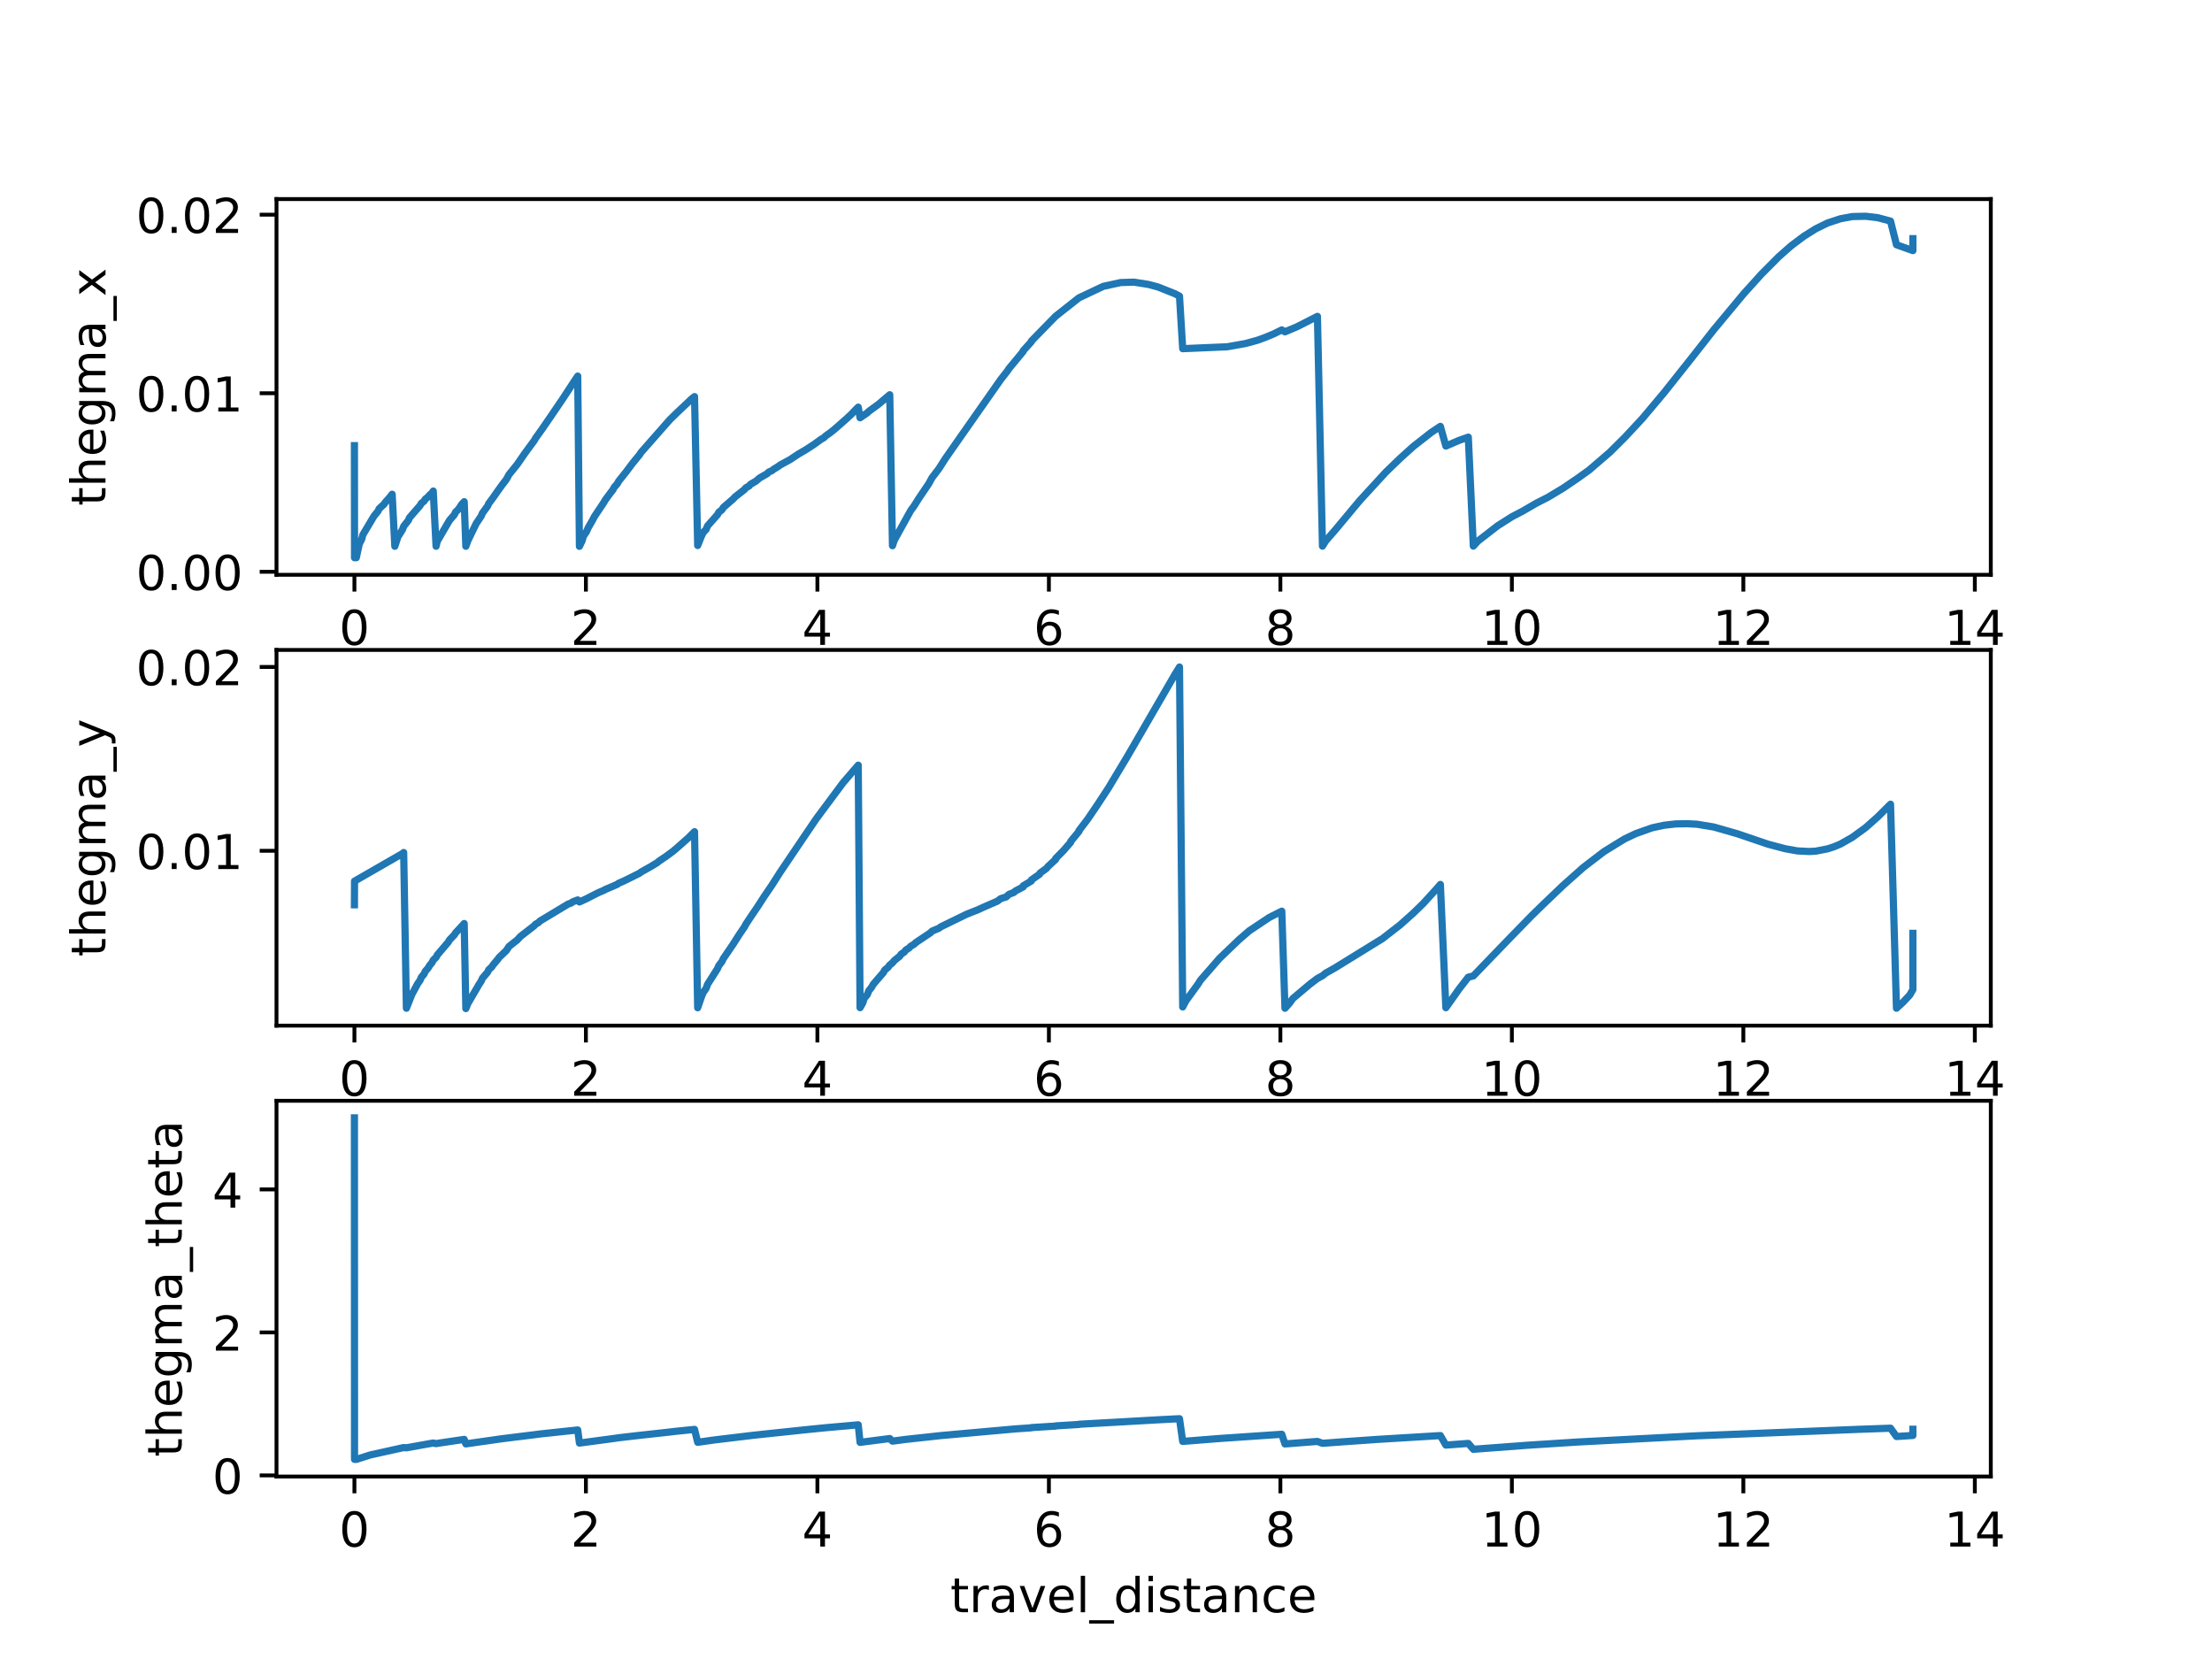 <?xml version="1.0" encoding="utf-8" standalone="no"?>
<!DOCTYPE svg PUBLIC "-//W3C//DTD SVG 1.1//EN"
  "http://www.w3.org/Graphics/SVG/1.1/DTD/svg11.dtd">
<!-- Created with matplotlib (http://matplotlib.org/) -->
<svg height="345.6pt" version="1.1" viewBox="0 0 460.8 345.6" width="460.8pt" xmlns="http://www.w3.org/2000/svg" xmlns:xlink="http://www.w3.org/1999/xlink">
 <defs>
  <style type="text/css">
*{stroke-linecap:butt;stroke-linejoin:round;}
  </style>
 </defs>
 <g id="figure_1">
  <g id="patch_1">
   <path d="M 0 345.6 
L 460.8 345.6 
L 460.8 0 
L 0 0 
z
" style="fill:#ffffff;"/>
  </g>
  <g id="axes_1">
   <g id="patch_2">
    <path d="M 57.6 119.74 
L 414.72 119.74 
L 414.72 41.472 
L 57.6 41.472 
z
" style="fill:#ffffff;"/>
   </g>
   <g id="matplotlib.axis_1">
    <g id="xtick_1">
     <g id="line2d_1">
      <defs>
       <path d="M 0 0 
L 0 3.5 
" id="mf20952a5c9" style="stroke:#000000;stroke-width:0.8;"/>
      </defs>
      <g>
       <use style="stroke:#000000;stroke-width:0.8;" x="73.833" xlink:href="#mf20952a5c9" y="119.74"/>
      </g>
     </g>
     <g id="text_1">
      <!-- 0 -->
      <defs>
       <path d="M 31.781 66.406 
Q 24.172 66.406 20.328 58.906 
Q 16.5 51.422 16.5 36.375 
Q 16.5 21.391 20.328 13.891 
Q 24.172 6.391 31.781 6.391 
Q 39.453 6.391 43.281 13.891 
Q 47.125 21.391 47.125 36.375 
Q 47.125 51.422 43.281 58.906 
Q 39.453 66.406 31.781 66.406 
z
M 31.781 74.219 
Q 44.047 74.219 50.516 64.516 
Q 56.984 54.828 56.984 36.375 
Q 56.984 17.969 50.516 8.266 
Q 44.047 -1.422 31.781 -1.422 
Q 19.531 -1.422 13.062 8.266 
Q 6.594 17.969 6.594 36.375 
Q 6.594 54.828 13.062 64.516 
Q 19.531 74.219 31.781 74.219 
z
" id="DejaVuSans-30"/>
      </defs>
      <g transform="translate(70.651 134.339)scale(0.1 -0.1)">
       <use xlink:href="#DejaVuSans-30"/>
      </g>
     </g>
    </g>
    <g id="xtick_2">
     <g id="line2d_2">
      <g>
       <use style="stroke:#000000;stroke-width:0.8;" x="122.056" xlink:href="#mf20952a5c9" y="119.74"/>
      </g>
     </g>
     <g id="text_2">
      <!-- 2 -->
      <defs>
       <path d="M 19.188 8.297 
L 53.609 8.297 
L 53.609 0 
L 7.328 0 
L 7.328 8.297 
Q 12.938 14.109 22.625 23.891 
Q 32.328 33.688 34.812 36.531 
Q 39.547 41.844 41.422 45.531 
Q 43.312 49.219 43.312 52.781 
Q 43.312 58.594 39.234 62.25 
Q 35.156 65.922 28.609 65.922 
Q 23.969 65.922 18.812 64.312 
Q 13.672 62.703 7.812 59.422 
L 7.812 69.391 
Q 13.766 71.781 18.938 73 
Q 24.125 74.219 28.422 74.219 
Q 39.75 74.219 46.484 68.547 
Q 53.219 62.891 53.219 53.422 
Q 53.219 48.922 51.531 44.891 
Q 49.859 40.875 45.406 35.406 
Q 44.188 33.984 37.641 27.219 
Q 31.109 20.453 19.188 8.297 
z
" id="DejaVuSans-32"/>
      </defs>
      <g transform="translate(118.875 134.339)scale(0.1 -0.1)">
       <use xlink:href="#DejaVuSans-32"/>
      </g>
     </g>
    </g>
    <g id="xtick_3">
     <g id="line2d_3">
      <g>
       <use style="stroke:#000000;stroke-width:0.8;" x="170.279" xlink:href="#mf20952a5c9" y="119.74"/>
      </g>
     </g>
     <g id="text_3">
      <!-- 4 -->
      <defs>
       <path d="M 37.797 64.312 
L 12.891 25.391 
L 37.797 25.391 
z
M 35.203 72.906 
L 47.609 72.906 
L 47.609 25.391 
L 58.016 25.391 
L 58.016 17.188 
L 47.609 17.188 
L 47.609 0 
L 37.797 0 
L 37.797 17.188 
L 4.891 17.188 
L 4.891 26.703 
z
" id="DejaVuSans-34"/>
      </defs>
      <g transform="translate(167.098 134.339)scale(0.1 -0.1)">
       <use xlink:href="#DejaVuSans-34"/>
      </g>
     </g>
    </g>
    <g id="xtick_4">
     <g id="line2d_4">
      <g>
       <use style="stroke:#000000;stroke-width:0.8;" x="218.503" xlink:href="#mf20952a5c9" y="119.74"/>
      </g>
     </g>
     <g id="text_4">
      <!-- 6 -->
      <defs>
       <path d="M 33.016 40.375 
Q 26.375 40.375 22.484 35.828 
Q 18.609 31.297 18.609 23.391 
Q 18.609 15.531 22.484 10.953 
Q 26.375 6.391 33.016 6.391 
Q 39.656 6.391 43.531 10.953 
Q 47.406 15.531 47.406 23.391 
Q 47.406 31.297 43.531 35.828 
Q 39.656 40.375 33.016 40.375 
z
M 52.594 71.297 
L 52.594 62.312 
Q 48.875 64.062 45.094 64.984 
Q 41.312 65.922 37.594 65.922 
Q 27.828 65.922 22.672 59.328 
Q 17.531 52.734 16.797 39.406 
Q 19.672 43.656 24.016 45.922 
Q 28.375 48.188 33.594 48.188 
Q 44.578 48.188 50.953 41.516 
Q 57.328 34.859 57.328 23.391 
Q 57.328 12.156 50.688 5.359 
Q 44.047 -1.422 33.016 -1.422 
Q 20.359 -1.422 13.672 8.266 
Q 6.984 17.969 6.984 36.375 
Q 6.984 53.656 15.188 63.938 
Q 23.391 74.219 37.203 74.219 
Q 40.922 74.219 44.703 73.484 
Q 48.484 72.75 52.594 71.297 
z
" id="DejaVuSans-36"/>
      </defs>
      <g transform="translate(215.322 134.339)scale(0.1 -0.1)">
       <use xlink:href="#DejaVuSans-36"/>
      </g>
     </g>
    </g>
    <g id="xtick_5">
     <g id="line2d_5">
      <g>
       <use style="stroke:#000000;stroke-width:0.8;" x="266.726" xlink:href="#mf20952a5c9" y="119.74"/>
      </g>
     </g>
     <g id="text_5">
      <!-- 8 -->
      <defs>
       <path d="M 31.781 34.625 
Q 24.75 34.625 20.719 30.859 
Q 16.703 27.094 16.703 20.516 
Q 16.703 13.922 20.719 10.156 
Q 24.75 6.391 31.781 6.391 
Q 38.812 6.391 42.859 10.172 
Q 46.922 13.969 46.922 20.516 
Q 46.922 27.094 42.891 30.859 
Q 38.875 34.625 31.781 34.625 
z
M 21.922 38.812 
Q 15.578 40.375 12.031 44.719 
Q 8.5 49.078 8.5 55.328 
Q 8.5 64.062 14.719 69.141 
Q 20.953 74.219 31.781 74.219 
Q 42.672 74.219 48.875 69.141 
Q 55.078 64.062 55.078 55.328 
Q 55.078 49.078 51.531 44.719 
Q 48 40.375 41.703 38.812 
Q 48.828 37.156 52.797 32.312 
Q 56.781 27.484 56.781 20.516 
Q 56.781 9.906 50.312 4.234 
Q 43.844 -1.422 31.781 -1.422 
Q 19.734 -1.422 13.25 4.234 
Q 6.781 9.906 6.781 20.516 
Q 6.781 27.484 10.781 32.312 
Q 14.797 37.156 21.922 38.812 
z
M 18.312 54.391 
Q 18.312 48.734 21.844 45.562 
Q 25.391 42.391 31.781 42.391 
Q 38.141 42.391 41.719 45.562 
Q 45.312 48.734 45.312 54.391 
Q 45.312 60.062 41.719 63.234 
Q 38.141 66.406 31.781 66.406 
Q 25.391 66.406 21.844 63.234 
Q 18.312 60.062 18.312 54.391 
z
" id="DejaVuSans-38"/>
      </defs>
      <g transform="translate(263.545 134.339)scale(0.1 -0.1)">
       <use xlink:href="#DejaVuSans-38"/>
      </g>
     </g>
    </g>
    <g id="xtick_6">
     <g id="line2d_6">
      <g>
       <use style="stroke:#000000;stroke-width:0.8;" x="314.95" xlink:href="#mf20952a5c9" y="119.74"/>
      </g>
     </g>
     <g id="text_6">
      <!-- 10 -->
      <defs>
       <path d="M 12.406 8.297 
L 28.516 8.297 
L 28.516 63.922 
L 10.984 60.406 
L 10.984 69.391 
L 28.422 72.906 
L 38.281 72.906 
L 38.281 8.297 
L 54.391 8.297 
L 54.391 0 
L 12.406 0 
z
" id="DejaVuSans-31"/>
      </defs>
      <g transform="translate(308.587 134.339)scale(0.1 -0.1)">
       <use xlink:href="#DejaVuSans-31"/>
       <use x="63.623" xlink:href="#DejaVuSans-30"/>
      </g>
     </g>
    </g>
    <g id="xtick_7">
     <g id="line2d_7">
      <g>
       <use style="stroke:#000000;stroke-width:0.8;" x="363.173" xlink:href="#mf20952a5c9" y="119.74"/>
      </g>
     </g>
     <g id="text_7">
      <!-- 12 -->
      <g transform="translate(356.81 134.339)scale(0.1 -0.1)">
       <use xlink:href="#DejaVuSans-31"/>
       <use x="63.623" xlink:href="#DejaVuSans-32"/>
      </g>
     </g>
    </g>
    <g id="xtick_8">
     <g id="line2d_8">
      <g>
       <use style="stroke:#000000;stroke-width:0.8;" x="411.396" xlink:href="#mf20952a5c9" y="119.74"/>
      </g>
     </g>
     <g id="text_8">
      <!-- 14 -->
      <g transform="translate(405.034 134.339)scale(0.1 -0.1)">
       <use xlink:href="#DejaVuSans-31"/>
       <use x="63.623" xlink:href="#DejaVuSans-34"/>
      </g>
     </g>
    </g>
   </g>
   <g id="matplotlib.axis_2">
    <g id="ytick_1">
     <g id="line2d_9">
      <defs>
       <path d="M 0 0 
L -3.5 0 
" id="mc67390e341" style="stroke:#000000;stroke-width:0.8;"/>
      </defs>
      <g>
       <use style="stroke:#000000;stroke-width:0.8;" x="57.6" xlink:href="#mc67390e341" y="119.111"/>
      </g>
     </g>
     <g id="text_9">
      <!-- 0.00 -->
      <defs>
       <path d="M 10.688 12.406 
L 21 12.406 
L 21 0 
L 10.688 0 
z
" id="DejaVuSans-2e"/>
      </defs>
      <g transform="translate(28.334 122.91)scale(0.1 -0.1)">
       <use xlink:href="#DejaVuSans-30"/>
       <use x="63.623" xlink:href="#DejaVuSans-2e"/>
       <use x="95.41" xlink:href="#DejaVuSans-30"/>
       <use x="159.033" xlink:href="#DejaVuSans-30"/>
      </g>
     </g>
    </g>
    <g id="ytick_2">
     <g id="line2d_10">
      <g>
       <use style="stroke:#000000;stroke-width:0.8;" x="57.6" xlink:href="#mc67390e341" y="81.916"/>
      </g>
     </g>
     <g id="text_10">
      <!-- 0.01 -->
      <g transform="translate(28.334 85.715)scale(0.1 -0.1)">
       <use xlink:href="#DejaVuSans-30"/>
       <use x="63.623" xlink:href="#DejaVuSans-2e"/>
       <use x="95.41" xlink:href="#DejaVuSans-30"/>
       <use x="159.033" xlink:href="#DejaVuSans-31"/>
      </g>
     </g>
    </g>
    <g id="ytick_3">
     <g id="line2d_11">
      <g>
       <use style="stroke:#000000;stroke-width:0.8;" x="57.6" xlink:href="#mc67390e341" y="44.722"/>
      </g>
     </g>
     <g id="text_11">
      <!-- 0.02 -->
      <g transform="translate(28.334 48.521)scale(0.1 -0.1)">
       <use xlink:href="#DejaVuSans-30"/>
       <use x="63.623" xlink:href="#DejaVuSans-2e"/>
       <use x="95.41" xlink:href="#DejaVuSans-30"/>
       <use x="159.033" xlink:href="#DejaVuSans-32"/>
      </g>
     </g>
    </g>
    <g id="text_12">
     <!-- thegma_x -->
     <defs>
      <path d="M 18.312 70.219 
L 18.312 54.688 
L 36.812 54.688 
L 36.812 47.703 
L 18.312 47.703 
L 18.312 18.016 
Q 18.312 11.328 20.141 9.422 
Q 21.969 7.516 27.594 7.516 
L 36.812 7.516 
L 36.812 0 
L 27.594 0 
Q 17.188 0 13.234 3.875 
Q 9.281 7.766 9.281 18.016 
L 9.281 47.703 
L 2.688 47.703 
L 2.688 54.688 
L 9.281 54.688 
L 9.281 70.219 
z
" id="DejaVuSans-74"/>
      <path d="M 54.891 33.016 
L 54.891 0 
L 45.906 0 
L 45.906 32.719 
Q 45.906 40.484 42.875 44.328 
Q 39.844 48.188 33.797 48.188 
Q 26.516 48.188 22.312 43.547 
Q 18.109 38.922 18.109 30.906 
L 18.109 0 
L 9.078 0 
L 9.078 75.984 
L 18.109 75.984 
L 18.109 46.188 
Q 21.344 51.125 25.703 53.562 
Q 30.078 56 35.797 56 
Q 45.219 56 50.047 50.172 
Q 54.891 44.344 54.891 33.016 
z
" id="DejaVuSans-68"/>
      <path d="M 56.203 29.594 
L 56.203 25.203 
L 14.891 25.203 
Q 15.484 15.922 20.484 11.062 
Q 25.484 6.203 34.422 6.203 
Q 39.594 6.203 44.453 7.469 
Q 49.312 8.734 54.109 11.281 
L 54.109 2.781 
Q 49.266 0.734 44.188 -0.344 
Q 39.109 -1.422 33.891 -1.422 
Q 20.797 -1.422 13.156 6.188 
Q 5.516 13.812 5.516 26.812 
Q 5.516 40.234 12.766 48.109 
Q 20.016 56 32.328 56 
Q 43.359 56 49.781 48.891 
Q 56.203 41.797 56.203 29.594 
z
M 47.219 32.234 
Q 47.125 39.594 43.094 43.984 
Q 39.062 48.391 32.422 48.391 
Q 24.906 48.391 20.391 44.141 
Q 15.875 39.891 15.188 32.172 
z
" id="DejaVuSans-65"/>
      <path d="M 45.406 27.984 
Q 45.406 37.75 41.375 43.109 
Q 37.359 48.484 30.078 48.484 
Q 22.859 48.484 18.828 43.109 
Q 14.797 37.75 14.797 27.984 
Q 14.797 18.266 18.828 12.891 
Q 22.859 7.516 30.078 7.516 
Q 37.359 7.516 41.375 12.891 
Q 45.406 18.266 45.406 27.984 
z
M 54.391 6.781 
Q 54.391 -7.172 48.188 -13.984 
Q 42 -20.797 29.203 -20.797 
Q 24.469 -20.797 20.266 -20.094 
Q 16.062 -19.391 12.109 -17.922 
L 12.109 -9.188 
Q 16.062 -11.328 19.922 -12.344 
Q 23.781 -13.375 27.781 -13.375 
Q 36.625 -13.375 41.016 -8.766 
Q 45.406 -4.156 45.406 5.172 
L 45.406 9.625 
Q 42.625 4.781 38.281 2.391 
Q 33.938 0 27.875 0 
Q 17.828 0 11.672 7.656 
Q 5.516 15.328 5.516 27.984 
Q 5.516 40.672 11.672 48.328 
Q 17.828 56 27.875 56 
Q 33.938 56 38.281 53.609 
Q 42.625 51.219 45.406 46.391 
L 45.406 54.688 
L 54.391 54.688 
z
" id="DejaVuSans-67"/>
      <path d="M 52 44.188 
Q 55.375 50.25 60.062 53.125 
Q 64.75 56 71.094 56 
Q 79.641 56 84.281 50.016 
Q 88.922 44.047 88.922 33.016 
L 88.922 0 
L 79.891 0 
L 79.891 32.719 
Q 79.891 40.578 77.094 44.375 
Q 74.312 48.188 68.609 48.188 
Q 61.625 48.188 57.562 43.547 
Q 53.516 38.922 53.516 30.906 
L 53.516 0 
L 44.484 0 
L 44.484 32.719 
Q 44.484 40.625 41.703 44.406 
Q 38.922 48.188 33.109 48.188 
Q 26.219 48.188 22.156 43.531 
Q 18.109 38.875 18.109 30.906 
L 18.109 0 
L 9.078 0 
L 9.078 54.688 
L 18.109 54.688 
L 18.109 46.188 
Q 21.188 51.219 25.484 53.609 
Q 29.781 56 35.688 56 
Q 41.656 56 45.828 52.969 
Q 50 49.953 52 44.188 
z
" id="DejaVuSans-6d"/>
      <path d="M 34.281 27.484 
Q 23.391 27.484 19.188 25 
Q 14.984 22.516 14.984 16.5 
Q 14.984 11.719 18.141 8.906 
Q 21.297 6.109 26.703 6.109 
Q 34.188 6.109 38.703 11.406 
Q 43.219 16.703 43.219 25.484 
L 43.219 27.484 
z
M 52.203 31.203 
L 52.203 0 
L 43.219 0 
L 43.219 8.297 
Q 40.141 3.328 35.547 0.953 
Q 30.953 -1.422 24.312 -1.422 
Q 15.922 -1.422 10.953 3.297 
Q 6 8.016 6 15.922 
Q 6 25.141 12.172 29.828 
Q 18.359 34.516 30.609 34.516 
L 43.219 34.516 
L 43.219 35.406 
Q 43.219 41.609 39.141 45 
Q 35.062 48.391 27.688 48.391 
Q 23 48.391 18.547 47.266 
Q 14.109 46.141 10.016 43.891 
L 10.016 52.203 
Q 14.938 54.109 19.578 55.047 
Q 24.219 56 28.609 56 
Q 40.484 56 46.344 49.844 
Q 52.203 43.703 52.203 31.203 
z
" id="DejaVuSans-61"/>
      <path d="M 50.984 -16.609 
L 50.984 -23.578 
L -0.984 -23.578 
L -0.984 -16.609 
z
" id="DejaVuSans-5f"/>
      <path d="M 54.891 54.688 
L 35.109 28.078 
L 55.906 0 
L 45.312 0 
L 29.391 21.484 
L 13.484 0 
L 2.875 0 
L 24.125 28.609 
L 4.688 54.688 
L 15.281 54.688 
L 29.781 35.203 
L 44.281 54.688 
z
" id="DejaVuSans-78"/>
     </defs>
     <g transform="translate(21.977 105.38)rotate(-90)scale(0.1 -0.1)">
      <use xlink:href="#DejaVuSans-74"/>
      <use x="39.209" xlink:href="#DejaVuSans-68"/>
      <use x="102.588" xlink:href="#DejaVuSans-65"/>
      <use x="164.111" xlink:href="#DejaVuSans-67"/>
      <use x="227.588" xlink:href="#DejaVuSans-6d"/>
      <use x="325" xlink:href="#DejaVuSans-61"/>
      <use x="386.279" xlink:href="#DejaVuSans-5f"/>
      <use x="436.279" xlink:href="#DejaVuSans-78"/>
     </g>
    </g>
   </g>
   <g id="line2d_12">
    <path clip-path="url(#pdca687490b)" d="M 73.833 92.834 
L 73.855 116.183 
L 74.219 116.183 
L 74.85 113.301 
L 75.359 112.303 
L 75.575 111.434 
L 77.906 107.513 
L 78.755 106.472 
L 78.97 105.983 
L 79.986 105.052 
L 80.29 104.609 
L 81.059 103.76 
L 81.693 102.954 
L 82.249 113.805 
L 82.887 111.844 
L 83.848 110.319 
L 84.094 109.639 
L 85.061 108.415 
L 85.306 107.845 
L 87.504 105.319 
L 87.755 104.864 
L 88.334 104.408 
L 88.586 103.976 
L 89.166 103.535 
L 89.504 103.116 
L 90.002 102.691 
L 90.252 102.292 
L 90.844 113.797 
L 91.095 112.76 
L 93.626 108.411 
L 94.65 107.22 
L 94.905 106.676 
L 95.501 106.101 
L 96.189 105.057 
L 96.701 104.515 
L 97.044 113.8 
L 97.475 112.621 
L 99.204 109.054 
L 100.242 107.515 
L 100.503 106.886 
L 101.551 105.469 
L 101.811 104.9 
L 102.785 103.584 
L 103.647 102.348 
L 104.53 101.119 
L 105.502 99.841 
L 106.035 98.86 
L 107.714 96.785 
L 109.321 94.454 
L 111.286 91.784 
L 111.549 91.318 
L 112.983 89.304 
L 114.798 86.661 
L 117.158 83.189 
L 119.803 79.151 
L 120.35 78.346 
L 120.706 113.817 
L 121.254 112.677 
L 121.528 111.72 
L 122.172 110.758 
L 122.537 109.931 
L 123.452 108.338 
L 123.821 107.623 
L 125.741 104.75 
L 126.111 104.123 
L 127.128 102.744 
L 127.68 102.038 
L 127.949 101.514 
L 128.601 100.759 
L 128.872 100.251 
L 130.448 98.277 
L 131.754 96.531 
L 133.24 94.715 
L 133.525 94.265 
L 139.546 87.423 
L 141.042 85.959 
L 144.124 83.057 
L 144.683 82.621 
L 145.339 113.64 
L 146.093 111.753 
L 146.462 110.963 
L 147.12 110.249 
L 147.385 109.572 
L 149.46 107.228 
L 149.737 106.708 
L 150.393 106.203 
L 150.68 105.72 
L 152.743 103.931 
L 153.122 103.518 
L 155.099 101.968 
L 155.381 101.604 
L 156.05 101.248 
L 156.326 100.9 
L 157.481 100.226 
L 158.238 99.577 
L 159.853 98.647 
L 160.134 98.344 
L 160.799 98.048 
L 161.166 97.753 
L 162.117 97.173 
L 162.491 96.887 
L 164.58 95.747 
L 166.284 94.614 
L 167.799 93.728 
L 168.748 93.124 
L 169.685 92.501 
L 170.997 91.546 
L 171.662 91.156 
L 171.948 90.857 
L 173.002 90.102 
L 173.947 89.34 
L 176.319 87.253 
L 177.361 86.285 
L 178.208 85.384 
L 178.787 84.813 
L 179.167 87.029 
L 180.688 85.988 
L 180.973 85.704 
L 183.066 84.172 
L 185.35 82.231 
L 185.919 113.685 
L 186.295 112.541 
L 189.732 106.331 
L 190.401 105.431 
L 191.355 103.907 
L 193.483 100.756 
L 194.147 99.537 
L 195.587 97.645 
L 196.93 95.542 
L 199.226 92.252 
L 208.464 79.068 
L 209.896 77.241 
L 210.184 76.788 
L 213.141 73.218 
L 213.141 73.081 
L 214.856 71.18 
L 214.856 71.049 
L 219.902 65.881 
L 224.003 62.644 
L 224.772 62.041 
L 229.84 59.648 
L 233.462 58.86 
L 236.211 58.775 
L 239.231 59.249 
L 241.233 59.782 
L 244.755 61.187 
L 245.707 61.686 
L 246.378 72.636 
L 255.672 72.24 
L 259.479 71.559 
L 261.96 70.879 
L 263.484 70.32 
L 265.288 69.577 
L 267.018 68.723 
L 267.682 69.125 
L 270.259 68.037 
L 274.443 65.903 
L 275.494 113.77 
L 276.168 112.678 
L 278.085 110.484 
L 283.244 104.297 
L 288.677 98.377 
L 291.655 95.498 
L 294.429 92.997 
L 298.151 90.082 
L 300.056 88.819 
L 301.2 92.923 
L 303.97 91.733 
L 305.875 91.061 
L 306.921 113.765 
L 307.891 112.705 
L 311.989 109.53 
L 314.947 107.655 
L 317.177 106.49 
L 320.067 104.815 
L 322.459 103.597 
L 325.635 101.689 
L 328.687 99.616 
L 331.067 97.907 
L 335.38 94.192 
L 338.524 91.065 
L 342.162 87.152 
L 346.651 81.808 
L 352.507 74.437 
L 357.033 68.667 
L 363.295 61.142 
L 366.962 57.088 
L 370.526 53.501 
L 373.103 51.227 
L 375.77 49.221 
L 378.252 47.664 
L 380.728 46.448 
L 383.391 45.574 
L 385.886 45.11 
L 388.662 45.052 
L 391.159 45.346 
L 393.83 46.06 
L 395.07 50.99 
L 398.487 52.207 
L 398.487 52.019 
L 398.487 49.719 
L 398.487 49.719 
" style="fill:none;stroke:#1f77b4;stroke-linecap:square;stroke-width:1.5;"/>
   </g>
   <g id="patch_3">
    <path d="M 57.6 119.74 
L 57.6 41.472 
" style="fill:none;stroke:#000000;stroke-linecap:square;stroke-linejoin:miter;stroke-width:0.8;"/>
   </g>
   <g id="patch_4">
    <path d="M 414.72 119.74 
L 414.72 41.472 
" style="fill:none;stroke:#000000;stroke-linecap:square;stroke-linejoin:miter;stroke-width:0.8;"/>
   </g>
   <g id="patch_5">
    <path d="M 57.6 119.74 
L 414.72 119.74 
" style="fill:none;stroke:#000000;stroke-linecap:square;stroke-linejoin:miter;stroke-width:0.8;"/>
   </g>
   <g id="patch_6">
    <path d="M 57.6 41.472 
L 414.72 41.472 
" style="fill:none;stroke:#000000;stroke-linecap:square;stroke-linejoin:miter;stroke-width:0.8;"/>
   </g>
  </g>
  <g id="axes_2">
   <g id="patch_7">
    <path d="M 57.6 213.662 
L 414.72 213.662 
L 414.72 135.394 
L 57.6 135.394 
z
" style="fill:#ffffff;"/>
   </g>
   <g id="matplotlib.axis_3">
    <g id="xtick_9">
     <g id="line2d_13">
      <g>
       <use style="stroke:#000000;stroke-width:0.8;" x="73.833" xlink:href="#mf20952a5c9" y="213.662"/>
      </g>
     </g>
     <g id="text_13">
      <!-- 0 -->
      <g transform="translate(70.651 228.261)scale(0.1 -0.1)">
       <use xlink:href="#DejaVuSans-30"/>
      </g>
     </g>
    </g>
    <g id="xtick_10">
     <g id="line2d_14">
      <g>
       <use style="stroke:#000000;stroke-width:0.8;" x="122.056" xlink:href="#mf20952a5c9" y="213.662"/>
      </g>
     </g>
     <g id="text_14">
      <!-- 2 -->
      <g transform="translate(118.875 228.261)scale(0.1 -0.1)">
       <use xlink:href="#DejaVuSans-32"/>
      </g>
     </g>
    </g>
    <g id="xtick_11">
     <g id="line2d_15">
      <g>
       <use style="stroke:#000000;stroke-width:0.8;" x="170.279" xlink:href="#mf20952a5c9" y="213.662"/>
      </g>
     </g>
     <g id="text_15">
      <!-- 4 -->
      <g transform="translate(167.098 228.261)scale(0.1 -0.1)">
       <use xlink:href="#DejaVuSans-34"/>
      </g>
     </g>
    </g>
    <g id="xtick_12">
     <g id="line2d_16">
      <g>
       <use style="stroke:#000000;stroke-width:0.8;" x="218.503" xlink:href="#mf20952a5c9" y="213.662"/>
      </g>
     </g>
     <g id="text_16">
      <!-- 6 -->
      <g transform="translate(215.322 228.261)scale(0.1 -0.1)">
       <use xlink:href="#DejaVuSans-36"/>
      </g>
     </g>
    </g>
    <g id="xtick_13">
     <g id="line2d_17">
      <g>
       <use style="stroke:#000000;stroke-width:0.8;" x="266.726" xlink:href="#mf20952a5c9" y="213.662"/>
      </g>
     </g>
     <g id="text_17">
      <!-- 8 -->
      <g transform="translate(263.545 228.261)scale(0.1 -0.1)">
       <use xlink:href="#DejaVuSans-38"/>
      </g>
     </g>
    </g>
    <g id="xtick_14">
     <g id="line2d_18">
      <g>
       <use style="stroke:#000000;stroke-width:0.8;" x="314.95" xlink:href="#mf20952a5c9" y="213.662"/>
      </g>
     </g>
     <g id="text_18">
      <!-- 10 -->
      <g transform="translate(308.587 228.261)scale(0.1 -0.1)">
       <use xlink:href="#DejaVuSans-31"/>
       <use x="63.623" xlink:href="#DejaVuSans-30"/>
      </g>
     </g>
    </g>
    <g id="xtick_15">
     <g id="line2d_19">
      <g>
       <use style="stroke:#000000;stroke-width:0.8;" x="363.173" xlink:href="#mf20952a5c9" y="213.662"/>
      </g>
     </g>
     <g id="text_19">
      <!-- 12 -->
      <g transform="translate(356.81 228.261)scale(0.1 -0.1)">
       <use xlink:href="#DejaVuSans-31"/>
       <use x="63.623" xlink:href="#DejaVuSans-32"/>
      </g>
     </g>
    </g>
    <g id="xtick_16">
     <g id="line2d_20">
      <g>
       <use style="stroke:#000000;stroke-width:0.8;" x="411.396" xlink:href="#mf20952a5c9" y="213.662"/>
      </g>
     </g>
     <g id="text_20">
      <!-- 14 -->
      <g transform="translate(405.034 228.261)scale(0.1 -0.1)">
       <use xlink:href="#DejaVuSans-31"/>
       <use x="63.623" xlink:href="#DejaVuSans-34"/>
      </g>
     </g>
    </g>
   </g>
   <g id="matplotlib.axis_4">
    <g id="ytick_4">
     <g id="line2d_21">
      <g>
       <use style="stroke:#000000;stroke-width:0.8;" x="57.6" xlink:href="#mc67390e341" y="177.236"/>
      </g>
     </g>
     <g id="text_21">
      <!-- 0.01 -->
      <g transform="translate(28.334 181.035)scale(0.1 -0.1)">
       <use xlink:href="#DejaVuSans-30"/>
       <use x="63.623" xlink:href="#DejaVuSans-2e"/>
       <use x="95.41" xlink:href="#DejaVuSans-30"/>
       <use x="159.033" xlink:href="#DejaVuSans-31"/>
      </g>
     </g>
    </g>
    <g id="ytick_5">
     <g id="line2d_22">
      <g>
       <use style="stroke:#000000;stroke-width:0.8;" x="57.6" xlink:href="#mc67390e341" y="138.941"/>
      </g>
     </g>
     <g id="text_22">
      <!-- 0.02 -->
      <g transform="translate(28.334 142.74)scale(0.1 -0.1)">
       <use xlink:href="#DejaVuSans-30"/>
       <use x="63.623" xlink:href="#DejaVuSans-2e"/>
       <use x="95.41" xlink:href="#DejaVuSans-30"/>
       <use x="159.033" xlink:href="#DejaVuSans-32"/>
      </g>
     </g>
    </g>
    <g id="text_23">
     <!-- thegma_y -->
     <defs>
      <path d="M 32.172 -5.078 
Q 28.375 -14.844 24.75 -17.812 
Q 21.141 -20.797 15.094 -20.797 
L 7.906 -20.797 
L 7.906 -13.281 
L 13.188 -13.281 
Q 16.891 -13.281 18.938 -11.516 
Q 21 -9.766 23.484 -3.219 
L 25.094 0.875 
L 2.984 54.688 
L 12.5 54.688 
L 29.594 11.922 
L 46.688 54.688 
L 56.203 54.688 
z
" id="DejaVuSans-79"/>
     </defs>
     <g transform="translate(21.977 199.301)rotate(-90)scale(0.1 -0.1)">
      <use xlink:href="#DejaVuSans-74"/>
      <use x="39.209" xlink:href="#DejaVuSans-68"/>
      <use x="102.588" xlink:href="#DejaVuSans-65"/>
      <use x="164.111" xlink:href="#DejaVuSans-67"/>
      <use x="227.588" xlink:href="#DejaVuSans-6d"/>
      <use x="325" xlink:href="#DejaVuSans-61"/>
      <use x="386.279" xlink:href="#DejaVuSans-5f"/>
      <use x="436.279" xlink:href="#DejaVuSans-79"/>
     </g>
    </g>
   </g>
   <g id="line2d_23">
    <path clip-path="url(#p5a8ea7b538)" d="M 73.833 188.48 
L 73.855 183.56 
L 83.848 177.811 
L 84.094 177.592 
L 84.66 210.038 
L 85.794 207.169 
L 87.012 204.919 
L 87.504 204.221 
L 87.755 203.598 
L 88.334 202.922 
L 88.586 202.343 
L 89.166 201.692 
L 89.504 201.123 
L 90.002 200.515 
L 90.252 199.999 
L 90.844 199.433 
L 91.095 198.943 
L 93.383 196.253 
L 93.626 195.818 
L 94.65 194.752 
L 94.905 194.331 
L 95.839 193.333 
L 96.701 192.384 
L 97.044 210.104 
L 97.475 209.035 
L 99.807 205.044 
L 100.242 204.385 
L 100.503 203.774 
L 101.551 202.562 
L 101.811 202.022 
L 102.428 201.447 
L 102.785 200.926 
L 103.647 199.906 
L 104.004 199.427 
L 105.502 197.989 
L 106.035 197.158 
L 107.714 195.841 
L 108.43 195.069 
L 111.286 192.856 
L 111.549 192.537 
L 112.181 192.191 
L 112.459 191.883 
L 118.343 188.344 
L 118.978 188.124 
L 119.251 187.893 
L 120.35 187.471 
L 120.706 187.897 
L 122.172 187.223 
L 123.452 186.563 
L 124.737 185.917 
L 125.741 185.495 
L 126.111 185.281 
L 127.128 184.858 
L 128.601 184.214 
L 128.872 183.999 
L 129.893 183.557 
L 130.821 183.106 
L 131.754 182.64 
L 133.24 181.9 
L 133.525 181.668 
L 135.454 180.588 
L 136.948 179.686 
L 137.228 179.428 
L 138.716 178.429 
L 140.201 177.335 
L 141.042 176.619 
L 143.379 174.555 
L 144.683 173.254 
L 145.339 209.936 
L 146.093 207.744 
L 146.462 206.82 
L 147.12 205.848 
L 147.385 205.079 
L 149.46 201.81 
L 149.737 201.173 
L 150.393 200.312 
L 150.68 199.696 
L 152.743 196.665 
L 154.066 194.584 
L 155.099 193.072 
L 155.381 192.528 
L 156.326 191.098 
L 157.858 188.836 
L 159.186 186.771 
L 160.799 184.406 
L 162.491 181.747 
L 167.415 174.445 
L 170.062 170.546 
L 175.656 163.028 
L 178.787 159.398 
L 179.167 209.918 
L 179.74 208.904 
L 180.02 207.987 
L 180.688 207.174 
L 180.973 206.413 
L 181.543 205.701 
L 181.932 205.032 
L 184.017 202.612 
L 184.304 202.082 
L 184.971 201.536 
L 185.35 201.032 
L 185.919 200.577 
L 186.295 200.108 
L 187.443 199.182 
L 187.731 198.758 
L 188.399 198.319 
L 188.686 197.917 
L 189.353 197.502 
L 189.732 197.114 
L 190.401 196.721 
L 190.785 196.352 
L 193.861 194.291 
L 194.147 193.977 
L 195.587 193.374 
L 195.976 193.08 
L 201.338 190.463 
L 203.754 189.506 
L 204.803 189.018 
L 207.785 187.724 
L 208.464 187.202 
L 209.61 186.846 
L 210.184 186.308 
L 211.234 185.897 
L 211.519 185.615 
L 213.141 184.758 
L 213.141 184.543 
L 214.856 183.515 
L 214.856 183.309 
L 216.567 182.114 
L 216.661 181.868 
L 218.007 180.899 
L 218.284 180.536 
L 219.902 179.038 
L 219.902 178.857 
L 221.624 177.102 
L 223.043 175.454 
L 223.043 175.289 
L 224.772 173.188 
L 224.772 173.032 
L 226.59 170.648 
L 228.505 167.826 
L 230.893 164.181 
L 234.886 157.529 
L 239.231 150.03 
L 244.755 140.505 
L 245.707 138.952 
L 246.378 209.765 
L 247.05 208.483 
L 249.533 205.062 
L 250.106 204.164 
L 251.835 202.186 
L 254.037 199.654 
L 258.056 195.8 
L 260.25 193.9 
L 264.436 191.111 
L 267.018 189.809 
L 267.682 210.04 
L 268.636 208.961 
L 269.308 208.025 
L 272.824 205.058 
L 274.443 203.833 
L 275.494 203.265 
L 276.168 202.717 
L 278.085 201.643 
L 288.017 195.516 
L 289.642 194.247 
L 291.655 192.691 
L 294.429 190.212 
L 296.438 188.262 
L 299.104 185.34 
L 300.056 184.245 
L 301.2 209.928 
L 303.97 206.006 
L 305.875 203.558 
L 306.921 203.309 
L 314.001 195.962 
L 319.105 190.719 
L 321.409 188.474 
L 325.635 184.435 
L 329.827 180.708 
L 334.134 177.409 
L 337.662 175.229 
L 338.524 174.72 
L 340.823 173.634 
L 344.174 172.448 
L 346.651 171.916 
L 349.052 171.641 
L 351.354 171.591 
L 353.479 171.698 
L 357.033 172.286 
L 361.943 173.693 
L 368.315 175.859 
L 371.858 176.8 
L 374.436 177.261 
L 376.915 177.384 
L 378.252 177.31 
L 380.728 176.827 
L 382.054 176.398 
L 383.391 175.836 
L 385.886 174.422 
L 388.662 172.4 
L 391.159 170.18 
L 393.83 167.528 
L 395.07 210.036 
L 396.402 208.807 
L 397.825 207.301 
L 398.487 206.161 
L 398.487 194.437 
L 398.487 194.437 
" style="fill:none;stroke:#1f77b4;stroke-linecap:square;stroke-width:1.5;"/>
   </g>
   <g id="patch_8">
    <path d="M 57.6 213.662 
L 57.6 135.394 
" style="fill:none;stroke:#000000;stroke-linecap:square;stroke-linejoin:miter;stroke-width:0.8;"/>
   </g>
   <g id="patch_9">
    <path d="M 414.72 213.662 
L 414.72 135.394 
" style="fill:none;stroke:#000000;stroke-linecap:square;stroke-linejoin:miter;stroke-width:0.8;"/>
   </g>
   <g id="patch_10">
    <path d="M 57.6 213.662 
L 414.72 213.662 
" style="fill:none;stroke:#000000;stroke-linecap:square;stroke-linejoin:miter;stroke-width:0.8;"/>
   </g>
   <g id="patch_11">
    <path d="M 57.6 135.394 
L 414.72 135.394 
" style="fill:none;stroke:#000000;stroke-linecap:square;stroke-linejoin:miter;stroke-width:0.8;"/>
   </g>
  </g>
  <g id="axes_3">
   <g id="patch_12">
    <path d="M 57.6 307.584 
L 414.72 307.584 
L 414.72 229.316 
L 57.6 229.316 
z
" style="fill:#ffffff;"/>
   </g>
   <g id="matplotlib.axis_5">
    <g id="xtick_17">
     <g id="line2d_24">
      <g>
       <use style="stroke:#000000;stroke-width:0.8;" x="73.833" xlink:href="#mf20952a5c9" y="307.584"/>
      </g>
     </g>
     <g id="text_24">
      <!-- 0 -->
      <g transform="translate(70.651 322.182)scale(0.1 -0.1)">
       <use xlink:href="#DejaVuSans-30"/>
      </g>
     </g>
    </g>
    <g id="xtick_18">
     <g id="line2d_25">
      <g>
       <use style="stroke:#000000;stroke-width:0.8;" x="122.056" xlink:href="#mf20952a5c9" y="307.584"/>
      </g>
     </g>
     <g id="text_25">
      <!-- 2 -->
      <g transform="translate(118.875 322.182)scale(0.1 -0.1)">
       <use xlink:href="#DejaVuSans-32"/>
      </g>
     </g>
    </g>
    <g id="xtick_19">
     <g id="line2d_26">
      <g>
       <use style="stroke:#000000;stroke-width:0.8;" x="170.279" xlink:href="#mf20952a5c9" y="307.584"/>
      </g>
     </g>
     <g id="text_26">
      <!-- 4 -->
      <g transform="translate(167.098 322.182)scale(0.1 -0.1)">
       <use xlink:href="#DejaVuSans-34"/>
      </g>
     </g>
    </g>
    <g id="xtick_20">
     <g id="line2d_27">
      <g>
       <use style="stroke:#000000;stroke-width:0.8;" x="218.503" xlink:href="#mf20952a5c9" y="307.584"/>
      </g>
     </g>
     <g id="text_27">
      <!-- 6 -->
      <g transform="translate(215.322 322.182)scale(0.1 -0.1)">
       <use xlink:href="#DejaVuSans-36"/>
      </g>
     </g>
    </g>
    <g id="xtick_21">
     <g id="line2d_28">
      <g>
       <use style="stroke:#000000;stroke-width:0.8;" x="266.726" xlink:href="#mf20952a5c9" y="307.584"/>
      </g>
     </g>
     <g id="text_28">
      <!-- 8 -->
      <g transform="translate(263.545 322.182)scale(0.1 -0.1)">
       <use xlink:href="#DejaVuSans-38"/>
      </g>
     </g>
    </g>
    <g id="xtick_22">
     <g id="line2d_29">
      <g>
       <use style="stroke:#000000;stroke-width:0.8;" x="314.95" xlink:href="#mf20952a5c9" y="307.584"/>
      </g>
     </g>
     <g id="text_29">
      <!-- 10 -->
      <g transform="translate(308.587 322.182)scale(0.1 -0.1)">
       <use xlink:href="#DejaVuSans-31"/>
       <use x="63.623" xlink:href="#DejaVuSans-30"/>
      </g>
     </g>
    </g>
    <g id="xtick_23">
     <g id="line2d_30">
      <g>
       <use style="stroke:#000000;stroke-width:0.8;" x="363.173" xlink:href="#mf20952a5c9" y="307.584"/>
      </g>
     </g>
     <g id="text_30">
      <!-- 12 -->
      <g transform="translate(356.81 322.182)scale(0.1 -0.1)">
       <use xlink:href="#DejaVuSans-31"/>
       <use x="63.623" xlink:href="#DejaVuSans-32"/>
      </g>
     </g>
    </g>
    <g id="xtick_24">
     <g id="line2d_31">
      <g>
       <use style="stroke:#000000;stroke-width:0.8;" x="411.396" xlink:href="#mf20952a5c9" y="307.584"/>
      </g>
     </g>
     <g id="text_31">
      <!-- 14 -->
      <g transform="translate(405.034 322.182)scale(0.1 -0.1)">
       <use xlink:href="#DejaVuSans-31"/>
       <use x="63.623" xlink:href="#DejaVuSans-34"/>
      </g>
     </g>
    </g>
    <g id="text_32">
     <!-- travel_distance -->
     <defs>
      <path d="M 41.109 46.297 
Q 39.594 47.172 37.812 47.578 
Q 36.031 48 33.891 48 
Q 26.266 48 22.188 43.047 
Q 18.109 38.094 18.109 28.812 
L 18.109 0 
L 9.078 0 
L 9.078 54.688 
L 18.109 54.688 
L 18.109 46.188 
Q 20.953 51.172 25.484 53.578 
Q 30.031 56 36.531 56 
Q 37.453 56 38.578 55.875 
Q 39.703 55.766 41.062 55.516 
z
" id="DejaVuSans-72"/>
      <path d="M 2.984 54.688 
L 12.5 54.688 
L 29.594 8.797 
L 46.688 54.688 
L 56.203 54.688 
L 35.688 0 
L 23.484 0 
z
" id="DejaVuSans-76"/>
      <path d="M 9.422 75.984 
L 18.406 75.984 
L 18.406 0 
L 9.422 0 
z
" id="DejaVuSans-6c"/>
      <path d="M 45.406 46.391 
L 45.406 75.984 
L 54.391 75.984 
L 54.391 0 
L 45.406 0 
L 45.406 8.203 
Q 42.578 3.328 38.25 0.953 
Q 33.938 -1.422 27.875 -1.422 
Q 17.969 -1.422 11.734 6.484 
Q 5.516 14.406 5.516 27.297 
Q 5.516 40.188 11.734 48.094 
Q 17.969 56 27.875 56 
Q 33.938 56 38.25 53.625 
Q 42.578 51.266 45.406 46.391 
z
M 14.797 27.297 
Q 14.797 17.391 18.875 11.75 
Q 22.953 6.109 30.078 6.109 
Q 37.203 6.109 41.297 11.75 
Q 45.406 17.391 45.406 27.297 
Q 45.406 37.203 41.297 42.844 
Q 37.203 48.484 30.078 48.484 
Q 22.953 48.484 18.875 42.844 
Q 14.797 37.203 14.797 27.297 
z
" id="DejaVuSans-64"/>
      <path d="M 9.422 54.688 
L 18.406 54.688 
L 18.406 0 
L 9.422 0 
z
M 9.422 75.984 
L 18.406 75.984 
L 18.406 64.594 
L 9.422 64.594 
z
" id="DejaVuSans-69"/>
      <path d="M 44.281 53.078 
L 44.281 44.578 
Q 40.484 46.531 36.375 47.5 
Q 32.281 48.484 27.875 48.484 
Q 21.188 48.484 17.844 46.438 
Q 14.5 44.391 14.5 40.281 
Q 14.5 37.156 16.891 35.375 
Q 19.281 33.594 26.516 31.984 
L 29.594 31.297 
Q 39.156 29.25 43.188 25.516 
Q 47.219 21.781 47.219 15.094 
Q 47.219 7.469 41.188 3.016 
Q 35.156 -1.422 24.609 -1.422 
Q 20.219 -1.422 15.453 -0.562 
Q 10.688 0.297 5.422 2 
L 5.422 11.281 
Q 10.406 8.688 15.234 7.391 
Q 20.062 6.109 24.812 6.109 
Q 31.156 6.109 34.562 8.281 
Q 37.984 10.453 37.984 14.406 
Q 37.984 18.062 35.516 20.016 
Q 33.062 21.969 24.703 23.781 
L 21.578 24.516 
Q 13.234 26.266 9.516 29.906 
Q 5.812 33.547 5.812 39.891 
Q 5.812 47.609 11.281 51.797 
Q 16.75 56 26.812 56 
Q 31.781 56 36.172 55.266 
Q 40.578 54.547 44.281 53.078 
z
" id="DejaVuSans-73"/>
      <path d="M 54.891 33.016 
L 54.891 0 
L 45.906 0 
L 45.906 32.719 
Q 45.906 40.484 42.875 44.328 
Q 39.844 48.188 33.797 48.188 
Q 26.516 48.188 22.312 43.547 
Q 18.109 38.922 18.109 30.906 
L 18.109 0 
L 9.078 0 
L 9.078 54.688 
L 18.109 54.688 
L 18.109 46.188 
Q 21.344 51.125 25.703 53.562 
Q 30.078 56 35.797 56 
Q 45.219 56 50.047 50.172 
Q 54.891 44.344 54.891 33.016 
z
" id="DejaVuSans-6e"/>
      <path d="M 48.781 52.594 
L 48.781 44.188 
Q 44.969 46.297 41.141 47.344 
Q 37.312 48.391 33.406 48.391 
Q 24.656 48.391 19.812 42.844 
Q 14.984 37.312 14.984 27.297 
Q 14.984 17.281 19.812 11.734 
Q 24.656 6.203 33.406 6.203 
Q 37.312 6.203 41.141 7.25 
Q 44.969 8.297 48.781 10.406 
L 48.781 2.094 
Q 45.016 0.344 40.984 -0.531 
Q 36.969 -1.422 32.422 -1.422 
Q 20.062 -1.422 12.781 6.344 
Q 5.516 14.109 5.516 27.297 
Q 5.516 40.672 12.859 48.328 
Q 20.219 56 33.016 56 
Q 37.156 56 41.109 55.141 
Q 45.062 54.297 48.781 52.594 
z
" id="DejaVuSans-63"/>
     </defs>
     <g transform="translate(197.969 335.861)scale(0.1 -0.1)">
      <use xlink:href="#DejaVuSans-74"/>
      <use x="39.209" xlink:href="#DejaVuSans-72"/>
      <use x="80.322" xlink:href="#DejaVuSans-61"/>
      <use x="141.602" xlink:href="#DejaVuSans-76"/>
      <use x="200.781" xlink:href="#DejaVuSans-65"/>
      <use x="262.305" xlink:href="#DejaVuSans-6c"/>
      <use x="290.088" xlink:href="#DejaVuSans-5f"/>
      <use x="340.088" xlink:href="#DejaVuSans-64"/>
      <use x="403.564" xlink:href="#DejaVuSans-69"/>
      <use x="431.348" xlink:href="#DejaVuSans-73"/>
      <use x="483.447" xlink:href="#DejaVuSans-74"/>
      <use x="522.656" xlink:href="#DejaVuSans-61"/>
      <use x="583.936" xlink:href="#DejaVuSans-6e"/>
      <use x="647.314" xlink:href="#DejaVuSans-63"/>
      <use x="702.295" xlink:href="#DejaVuSans-65"/>
     </g>
    </g>
   </g>
   <g id="matplotlib.axis_6">
    <g id="ytick_6">
     <g id="line2d_32">
      <g>
       <use style="stroke:#000000;stroke-width:0.8;" x="57.6" xlink:href="#mc67390e341" y="307.355"/>
      </g>
     </g>
     <g id="text_33">
      <!-- 0 -->
      <g transform="translate(44.237 311.154)scale(0.1 -0.1)">
       <use xlink:href="#DejaVuSans-30"/>
      </g>
     </g>
    </g>
    <g id="ytick_7">
     <g id="line2d_33">
      <g>
       <use style="stroke:#000000;stroke-width:0.8;" x="57.6" xlink:href="#mc67390e341" y="277.565"/>
      </g>
     </g>
     <g id="text_34">
      <!-- 2 -->
      <g transform="translate(44.237 281.364)scale(0.1 -0.1)">
       <use xlink:href="#DejaVuSans-32"/>
      </g>
     </g>
    </g>
    <g id="ytick_8">
     <g id="line2d_34">
      <g>
       <use style="stroke:#000000;stroke-width:0.8;" x="57.6" xlink:href="#mc67390e341" y="247.774"/>
      </g>
     </g>
     <g id="text_35">
      <!-- 4 -->
      <g transform="translate(44.237 251.574)scale(0.1 -0.1)">
       <use xlink:href="#DejaVuSans-34"/>
      </g>
     </g>
    </g>
    <g id="text_36">
     <!-- thegma_theta -->
     <g transform="translate(37.88 303.494)rotate(-90)scale(0.1 -0.1)">
      <use xlink:href="#DejaVuSans-74"/>
      <use x="39.209" xlink:href="#DejaVuSans-68"/>
      <use x="102.588" xlink:href="#DejaVuSans-65"/>
      <use x="164.111" xlink:href="#DejaVuSans-67"/>
      <use x="227.588" xlink:href="#DejaVuSans-6d"/>
      <use x="325" xlink:href="#DejaVuSans-61"/>
      <use x="386.279" xlink:href="#DejaVuSans-5f"/>
      <use x="436.279" xlink:href="#DejaVuSans-74"/>
      <use x="475.488" xlink:href="#DejaVuSans-68"/>
      <use x="538.867" xlink:href="#DejaVuSans-65"/>
      <use x="600.391" xlink:href="#DejaVuSans-74"/>
      <use x="639.6" xlink:href="#DejaVuSans-61"/>
     </g>
    </g>
   </g>
   <g id="line2d_35">
    <path clip-path="url(#p74531fc299)" d="M 73.833 232.873 
L 73.855 304.012 
L 74.219 304.026 
L 77.152 303.084 
L 84.094 301.553 
L 84.66 301.604 
L 90.252 300.602 
L 90.844 300.738 
L 91.604 300.604 
L 96.701 299.851 
L 97.044 300.787 
L 104.53 299.717 
L 111.286 298.884 
L 112.459 298.727 
L 120.35 297.886 
L 120.706 300.619 
L 127.68 299.687 
L 128.872 299.514 
L 132.682 299.07 
L 139.267 298.346 
L 140.485 298.198 
L 144.683 297.769 
L 145.339 300.457 
L 148.896 299.956 
L 156.05 299.099 
L 156.926 298.991 
L 167.799 297.84 
L 171.948 297.426 
L 176.892 296.985 
L 178.787 296.814 
L 179.167 300.473 
L 185.35 299.675 
L 185.919 300.217 
L 188.686 299.85 
L 193.483 299.332 
L 195.976 299.057 
L 211.519 297.665 
L 214.856 297.437 
L 214.856 297.392 
L 219.902 297.082 
L 219.902 297.039 
L 224.772 296.739 
L 224.772 296.697 
L 228.505 296.489 
L 234.316 296.165 
L 241.233 295.772 
L 245.707 295.542 
L 246.378 300.272 
L 254.037 299.666 
L 267.018 298.785 
L 267.682 300.799 
L 274.443 300.274 
L 275.494 300.669 
L 279.901 300.343 
L 286.968 299.85 
L 300.056 299.057 
L 301.2 301.037 
L 305.875 300.693 
L 306.921 301.912 
L 318.142 301.072 
L 328.687 300.396 
L 353.479 299.102 
L 387.32 297.75 
L 393.83 297.519 
L 395.07 299.251 
L 398.487 299.033 
L 398.487 297.736 
L 398.487 297.736 
" style="fill:none;stroke:#1f77b4;stroke-linecap:square;stroke-width:1.5;"/>
   </g>
   <g id="patch_13">
    <path d="M 57.6 307.584 
L 57.6 229.316 
" style="fill:none;stroke:#000000;stroke-linecap:square;stroke-linejoin:miter;stroke-width:0.8;"/>
   </g>
   <g id="patch_14">
    <path d="M 414.72 307.584 
L 414.72 229.316 
" style="fill:none;stroke:#000000;stroke-linecap:square;stroke-linejoin:miter;stroke-width:0.8;"/>
   </g>
   <g id="patch_15">
    <path d="M 57.6 307.584 
L 414.72 307.584 
" style="fill:none;stroke:#000000;stroke-linecap:square;stroke-linejoin:miter;stroke-width:0.8;"/>
   </g>
   <g id="patch_16">
    <path d="M 57.6 229.316 
L 414.72 229.316 
" style="fill:none;stroke:#000000;stroke-linecap:square;stroke-linejoin:miter;stroke-width:0.8;"/>
   </g>
  </g>
 </g>
 <defs>
  <clipPath id="pdca687490b">
   <rect height="78.268" width="357.12" x="57.6" y="41.472"/>
  </clipPath>
  <clipPath id="p5a8ea7b538">
   <rect height="78.268" width="357.12" x="57.6" y="135.394"/>
  </clipPath>
  <clipPath id="p74531fc299">
   <rect height="78.268" width="357.12" x="57.6" y="229.316"/>
  </clipPath>
 </defs>
</svg>
